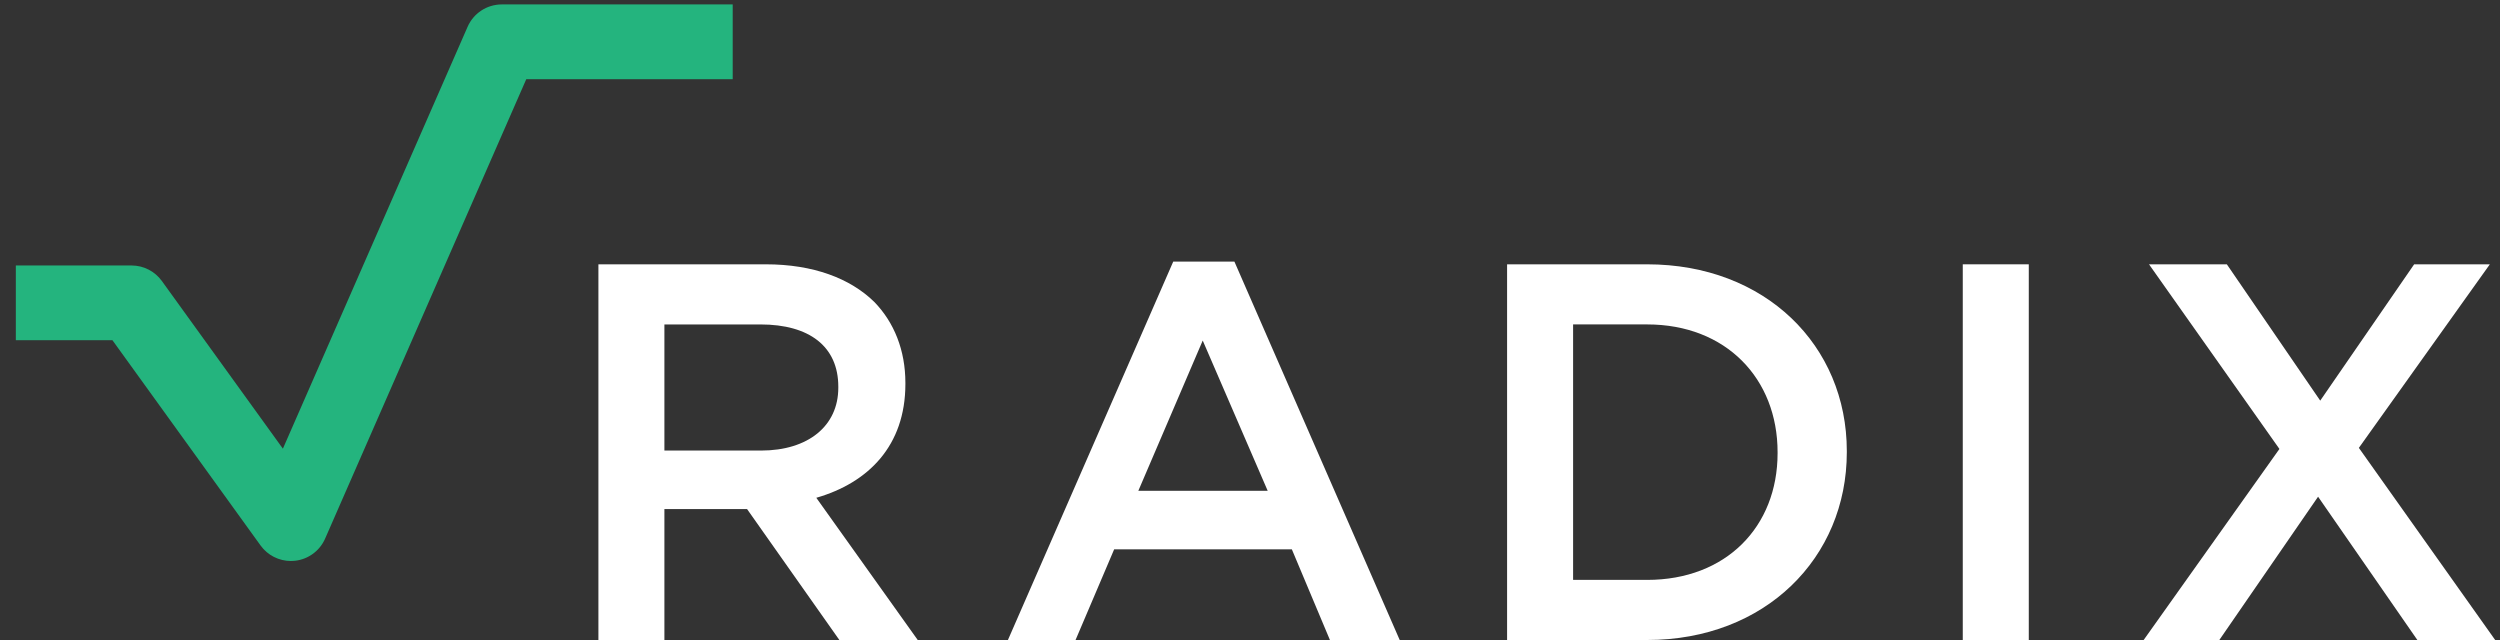 <?xml version="1.0" encoding="UTF-8"?>
<svg width="121px" height="31px" viewBox="0 0 121 31" version="1.1" xmlns="http://www.w3.org/2000/svg" xmlns:xlink="http://www.w3.org/1999/xlink">
    <rect x="0" y="0" width="121" height="31" fill="#333333" stroke="none"/>
    <!-- Generator: Sketch 54.1 (76490) - https://sketchapp.com -->
    <title>logo / white@3x</title>
    <desc>Created with Sketch.</desc>
    <g id="Dizajn" stroke="none" stroke-width="1" fill="none" fill-rule="evenodd">
        <g id="01-01-00-V2" transform="translate(-352, -2440)">
            <g id="footer" transform="translate(0, 1817)">
                <g id="Footer">
                    <g id="Left" transform="translate(351, 623)">
                        <g id="logo-/-white" transform="translate(1, 0)">
                            <g id="Logo">
                                <path d="M36.833,21.807 C39.119,21.807 40.574,20.613 40.574,18.768 L40.574,18.716 C40.574,16.768 39.171,15.703 36.808,15.703 L32.157,15.703 L32.157,21.807 L36.833,21.807 Z M28.963,12.793 L37.067,12.793 C39.354,12.793 41.145,13.468 42.314,14.612 C43.275,15.599 43.821,16.95 43.821,18.535 L43.821,18.586 C43.821,21.574 42.028,23.366 39.509,24.093 L44.419,30.977 L40.626,30.977 L36.158,24.639 L32.157,24.639 L32.157,30.977 L28.963,30.977 L28.963,12.793 Z" id="Fill-370" fill="#FFFFFF"></path>
                                <path d="M61.356,23.755 L58.212,16.482 L55.095,23.755 L61.356,23.755 Z M56.784,12.663 L59.746,12.663 L67.746,30.977 L64.369,30.977 L62.525,26.587 L53.926,26.587 L52.056,30.977 L48.783,30.977 L56.784,12.663 Z" id="Fill-372" fill="#FFFFFF"></path>
                                <path d="M76.138,15.702 L76.138,28.067 L79.723,28.067 C83.541,28.067 86.035,25.495 86.035,21.936 L86.035,21.885 C86.035,18.326 83.541,15.702 79.723,15.702 L76.138,15.702 Z M72.943,12.793 L79.723,12.793 C85.438,12.793 89.386,16.716 89.386,21.833 L89.386,21.885 C89.386,27.002 85.438,30.976 79.723,30.976 L72.943,30.976 L72.943,12.793 Z" id="Fill-374" fill="#FFFFFF"></path>
                                <polygon id="Fill-376" fill="#FFFFFF" points="94.998 30.977 98.193 30.977 98.193 12.793 94.998 12.793"></polygon>
                                <polygon id="Fill-378" fill="#FFFFFF" points="120.508 12.793 114.169 21.677 120.767 30.977 117.001 30.977 112.195 24.041 107.415 30.977 103.752 30.977 110.324 21.729 104.012 12.793 107.779 12.793 112.299 19.391 116.845 12.793"></polygon>
                                <path d="M14.079,27.152 C13.502,27.152 12.954,26.876 12.612,26.402 L5.442,16.467 L0.766,16.467 L0.766,12.849 L6.367,12.849 C6.948,12.849 7.494,13.129 7.834,13.6 L13.692,21.716 L22.632,1.297 C22.92,0.638 23.57,0.214 24.289,0.214 L35.463,0.214 L35.463,3.832 L25.472,3.832 L15.736,26.068 C15.475,26.664 14.917,27.073 14.27,27.142 C14.207,27.149 14.142,27.152 14.079,27.152" id="Fill-379" fill="#24B47E"></path>
                            </g>
                        </g>
                    </g>
                </g>
            </g>
        </g>
    </g>
</svg>